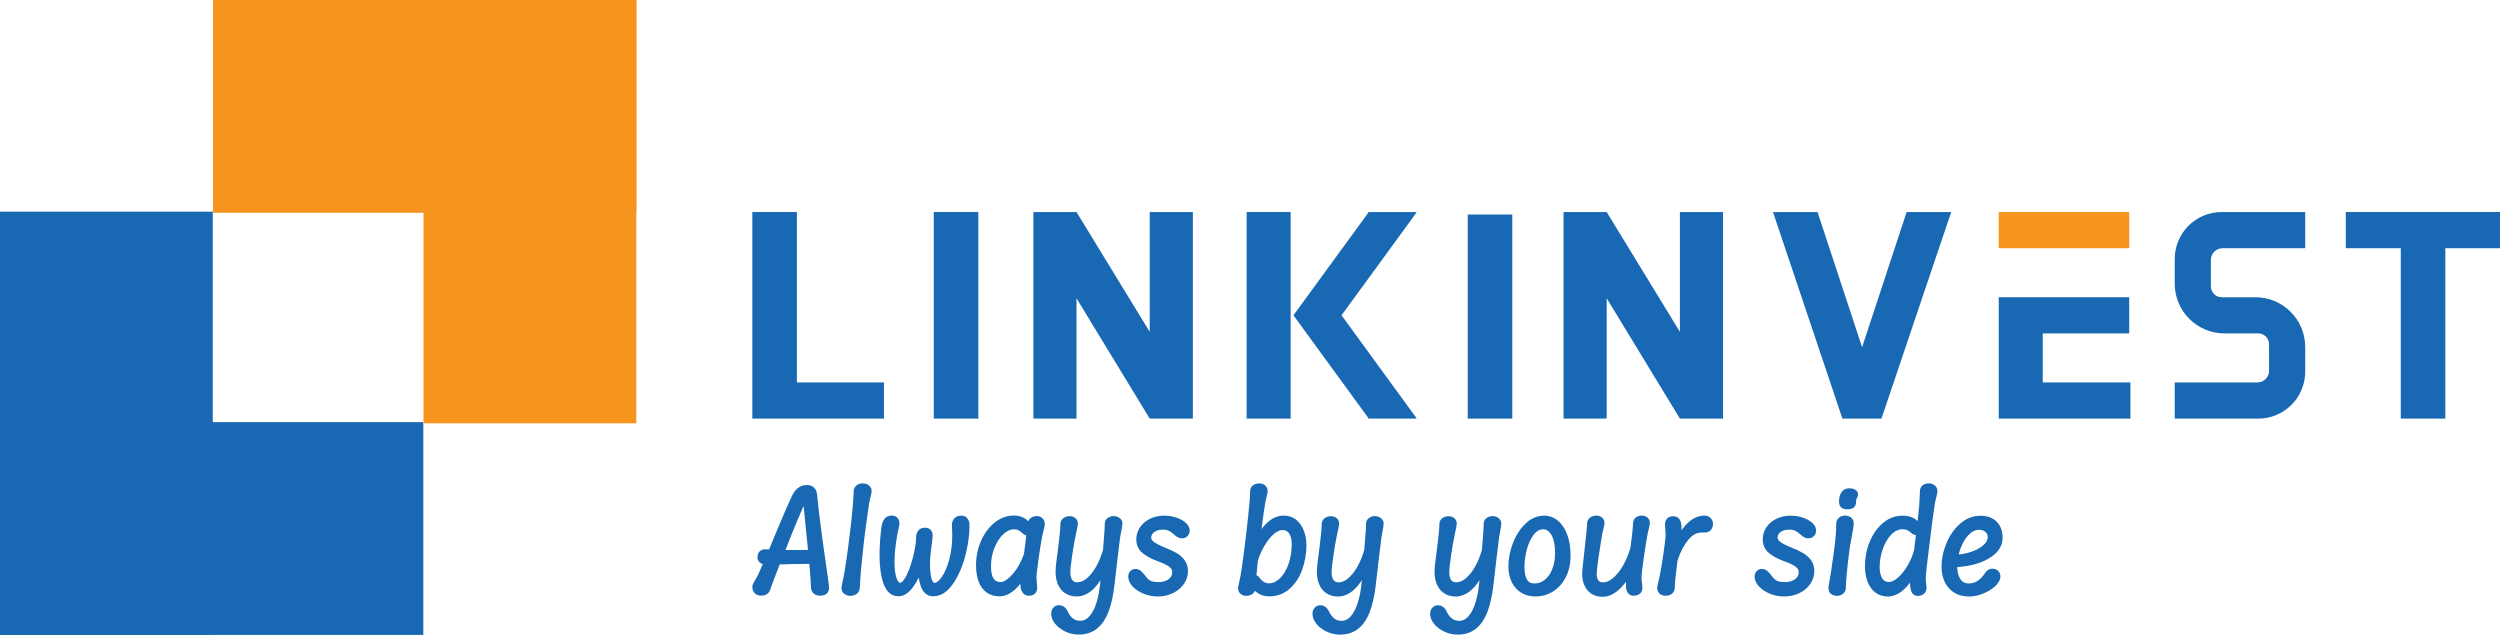<svg width="300" height="77" viewBox="0 0 300 77" fill="none" xmlns="http://www.w3.org/2000/svg">
<g clip-path="url(#clip0_263_36039)">
<path d="M90.28 50.233V25.444H95.626V45.892H106.074V50.233H90.272H90.28Z" fill="#1868B3"/>
<path d="M187.627 50.233V25.444H192.802L201.589 39.823V25.444H206.764V50.233H201.589L192.802 35.795V50.233H187.627Z" fill="#1868B3"/>
<path d="M124.005 50.233V25.444H129.18L137.967 39.823V25.444H143.142V50.233H137.967L129.18 35.795V50.233H124.005Z" fill="#1868B3"/>
<path d="M221.09 50.233L212.758 25.444H218.104L223.451 41.67L228.797 25.444H234.144L225.774 50.233H221.09Z" fill="#1868B3"/>
<path d="M288.094 50.233V29.786H281.496V25.444H300V29.786H293.44V50.233H288.094Z" fill="#1868B3"/>
<path d="M154.877 41.73V35.445V25.444H149.598V50.233H154.877V41.73Z" fill="#1868B3"/>
<path d="M160.984 37.835L169.867 25.66L169.994 25.444H169.562H166.241H165.802H164.662H164.223L164.096 25.66L155.213 37.835L164.096 50.017L164.223 50.233H164.662H165.802H166.241H169.562H169.994L169.867 50.017L160.984 37.835Z" fill="#1868B3"/>
<path d="M245.127 29.786H255.187H255.507V25.444H239.848V29.786H245.127Z" fill="#F7941D"/>
<path d="M112.053 25.444V27.954V34.179V34.67V39.764V42.266V42.757V45.118V45.609V49.742V50.233H117.399V49.742V42.147V41.655V39.764V39.295V38.803V34.67V34.179V27.954V25.444H112.053Z" fill="#1868B3"/>
<path d="M245.127 45.892V40.009H255.507V35.668H255.187H245.127H239.848V50.233H255.649V45.892H245.127Z" fill="#1868B3"/>
<path d="M265.307 33.136V31.186C265.307 30.411 265.933 29.786 266.707 29.786H276.626V25.444H266.603C263.49 25.444 260.966 27.969 260.966 31.081V34.03C260.966 37.336 263.647 40.01 266.946 40.01H270.989C271.704 40.01 272.285 40.59 272.285 41.305V42.541V44.492C272.285 45.267 271.659 45.892 270.885 45.892H260.966V50.233H270.989C274.102 50.233 276.626 47.709 276.626 44.596V41.648C276.626 38.342 273.945 35.668 270.646 35.668H266.603C265.888 35.668 265.307 35.087 265.307 34.373V33.136Z" fill="#1868B3"/>
<path d="M176.129 25.742V26.308V30.575V31.141V38.237V38.803V41.134V41.692V43.07V43.628V49.667V50.233H181.475V49.667V39.674V39.116V37.738V37.18V34.842V34.283V31.141V30.575V26.308V25.742H176.129Z" fill="#1868B3"/>
<path d="M25.534 25.399H0V76.199H25.534V25.399Z" fill="#1868B3"/>
<path d="M50.799 50.658H0V76.191H50.799V50.658Z" fill="#1868B3"/>
<path d="M76.355 0H50.821V50.799H76.355V0Z" fill="#F7941D"/>
<path d="M76.363 0H25.564V25.534H76.363V0Z" fill="#F7941D"/>
<path d="M99.32 69.132C99.261 68.678 99.216 68.373 99.186 68.209C99.045 67.256 98.888 66.154 98.717 64.903C98.397 62.572 98.173 60.681 98.039 59.288C98.01 58.953 97.883 58.685 97.66 58.492C97.444 58.298 97.168 58.201 96.848 58.201C96.059 58.201 95.456 58.633 95.053 59.482C94.696 60.242 94.383 60.941 94.108 61.582C93.832 62.222 93.46 63.108 92.991 64.24L92.291 65.93L91.807 65.916C91.539 65.916 91.323 66.005 91.151 66.169C90.98 66.34 90.898 66.578 90.898 66.876C90.898 67.144 91.003 67.368 91.196 67.517C91.293 67.591 91.412 67.651 91.539 67.688L91.032 68.835C90.936 69.051 90.787 69.319 90.593 69.654C90.481 69.847 90.407 69.989 90.362 70.078C90.303 70.197 90.28 70.324 90.28 70.443C90.28 70.748 90.385 71.001 90.578 71.195C90.772 71.381 91.025 71.478 91.323 71.478C92.023 71.478 92.306 71.098 92.417 70.786C92.626 70.175 93.006 69.147 93.564 67.725H93.996C94.8 67.688 95.433 67.68 95.902 67.68C96.245 67.68 96.617 67.68 97.004 67.665H97.116C97.243 69.095 97.31 70.011 97.31 70.376C97.31 70.741 97.414 71.009 97.622 71.203C97.823 71.389 98.099 71.486 98.434 71.486C98.739 71.486 98.993 71.404 99.186 71.247C99.387 71.076 99.492 70.845 99.492 70.547C99.492 70.473 99.477 70.324 99.454 70.108C99.432 69.899 99.387 69.572 99.32 69.125V69.132ZM96.431 60.696C96.654 62.915 96.833 64.672 96.96 65.99C96.282 65.998 95.686 66.005 95.172 66.005C94.957 66.005 94.644 66.005 94.257 65.998C94.428 65.543 94.569 65.178 94.681 64.91C95.046 63.98 95.426 63.056 95.813 62.148C96.044 61.604 96.252 61.12 96.438 60.696H96.431Z" fill="#1868B3"/>
<path d="M103.564 58C103.259 58 103.013 58.075 102.82 58.216C102.619 58.365 102.492 58.581 102.455 58.834C102.455 58.871 102.44 58.99 102.433 59.199C102.418 59.631 102.373 60.264 102.306 61.075C102.231 61.895 102.083 63.257 101.844 65.141C101.71 66.221 101.561 67.3 101.39 68.336C101.316 68.82 101.226 69.296 101.114 69.78C101.077 69.944 101.047 70.093 101.025 70.227C100.995 70.376 100.98 70.502 100.98 70.607C100.98 70.853 101.092 71.076 101.301 71.247C101.502 71.411 101.74 71.5 102.023 71.5C102.328 71.5 102.589 71.426 102.79 71.277C102.998 71.121 103.125 70.912 103.162 70.644C103.17 70.555 103.185 70.354 103.207 70.048C103.244 69.11 103.393 67.442 103.661 65.089C103.758 64.225 103.87 63.369 103.989 62.527C104.108 61.686 104.205 60.986 104.294 60.435C104.339 60.167 104.398 59.877 104.488 59.549C104.585 59.124 104.599 58.998 104.599 58.938C104.599 58.678 104.495 58.447 104.294 58.268C104.101 58.097 103.862 58.015 103.572 58.015L103.564 58Z" fill="#1868B3"/>
<path d="M115.285 61.88C114.965 61.88 114.704 61.999 114.51 62.222C114.324 62.438 114.227 62.699 114.227 62.989C114.227 63.153 114.235 63.339 114.25 63.518C114.25 63.585 114.25 63.689 114.265 63.838C114.265 63.98 114.272 64.099 114.272 64.218C114.272 65.29 114.145 66.288 113.9 67.174C113.654 68.06 113.349 68.76 112.999 69.259C112.679 69.706 112.388 69.944 112.142 69.944C111.956 69.944 111.837 69.616 111.785 69.423C111.658 68.984 111.599 68.395 111.599 67.658C111.599 67.286 111.621 66.906 111.658 66.541C111.696 66.169 111.748 65.752 111.815 65.29C111.822 65.201 111.845 65.037 111.874 64.814C111.904 64.575 111.919 64.397 111.919 64.27C111.919 64.017 111.845 63.801 111.703 63.622C111.547 63.428 111.316 63.324 111.011 63.324C110.646 63.324 110.37 63.443 110.191 63.674C110.02 63.89 109.931 64.158 109.931 64.471C109.931 65.044 109.819 65.789 109.603 66.683C109.387 67.584 109.112 68.373 108.784 69.036C108.389 69.84 108.121 69.929 108.025 69.929C107.809 69.929 107.66 69.602 107.57 69.326C107.414 68.842 107.339 68.179 107.339 67.353C107.339 66.869 107.377 66.325 107.444 65.729C107.518 65.134 107.608 64.56 107.704 64.017C107.734 63.838 107.771 63.644 107.831 63.443C107.92 63.034 107.935 62.9 107.935 62.825C107.935 62.557 107.853 62.326 107.697 62.148C107.533 61.962 107.302 61.865 107.019 61.865C106.61 61.865 106.304 62.014 106.111 62.304C105.94 62.557 105.828 62.863 105.776 63.227C105.619 64.419 105.545 65.566 105.545 66.645C105.545 68.068 105.716 69.237 106.051 70.115C106.416 71.069 107.004 71.552 107.816 71.552C108.375 71.552 108.903 71.255 109.395 70.666C109.7 70.302 109.99 69.84 110.244 69.304C110.318 69.78 110.43 70.205 110.586 70.57C110.869 71.21 111.346 71.552 111.979 71.552C112.857 71.552 113.639 71.076 114.309 70.13C114.95 69.229 115.456 68.097 115.813 66.779C116.163 65.469 116.342 64.203 116.342 63.026C116.342 62.714 116.26 62.446 116.104 62.23C115.933 61.991 115.657 61.872 115.292 61.872L115.285 61.88Z" fill="#1868B3"/>
<path d="M124.421 61.932C124.101 61.932 123.833 62.029 123.632 62.207C123.535 62.297 123.453 62.408 123.394 62.542C123.215 62.371 123.022 62.23 122.813 62.118C122.478 61.954 122.091 61.865 121.659 61.865C120.832 61.865 120.058 62.148 119.365 62.706C118.68 63.25 118.129 63.994 117.727 64.903C117.325 65.811 117.124 66.794 117.124 67.822C117.124 68.596 117.236 69.274 117.444 69.817C117.668 70.383 117.988 70.823 118.412 71.113C118.837 71.411 119.351 71.56 119.939 71.56C120.49 71.56 121.041 71.344 121.584 70.927C121.897 70.681 122.188 70.383 122.448 70.033C122.448 70.071 122.448 70.108 122.448 70.145C122.448 70.525 122.53 70.838 122.686 71.076C122.806 71.262 123.051 71.486 123.513 71.486C123.796 71.486 124.027 71.396 124.206 71.217C124.384 71.039 124.466 70.808 124.466 70.532C124.466 70.398 124.451 70.212 124.421 69.959C124.392 69.721 124.377 69.527 124.377 69.371C124.377 69.021 124.459 68.254 124.623 67.092C124.786 65.916 124.935 65.007 125.062 64.374C125.077 64.285 125.129 64.069 125.211 63.719C125.218 63.682 125.248 63.562 125.3 63.361C125.352 63.145 125.375 62.974 125.375 62.855C125.375 62.594 125.278 62.371 125.092 62.192C124.906 62.014 124.682 61.924 124.421 61.924V61.932ZM120.058 69.847C119.678 69.847 119.41 69.713 119.224 69.43C119.023 69.125 118.919 68.611 118.919 67.919C118.919 67.167 119.053 66.444 119.328 65.759C119.596 65.082 119.954 64.523 120.393 64.114C120.817 63.711 121.242 63.518 121.696 63.518C121.897 63.518 122.076 63.555 122.225 63.637C122.389 63.726 122.56 63.853 122.739 64.024C122.865 64.136 122.999 64.21 123.148 64.233C123.096 64.776 123.022 65.409 122.925 66.124L122.88 66.452C122.686 67.04 122.411 67.613 122.076 68.142C121.741 68.663 121.376 69.095 120.996 69.408C120.639 69.706 120.326 69.855 120.043 69.855L120.058 69.847Z" fill="#1868B3"/>
<path d="M134.34 62.163C134.139 62.006 133.901 61.932 133.61 61.932C133.357 61.932 133.126 62.014 132.918 62.17C132.635 62.386 132.575 62.639 132.575 62.81C132.575 63.153 132.546 63.726 132.478 64.501C132.411 65.29 132.359 65.99 132.359 65.99C132.143 66.742 131.868 67.42 131.525 68.015C131.19 68.604 130.81 69.065 130.416 69.4C130.036 69.713 129.656 69.877 129.284 69.877C129.008 69.877 128.815 69.788 128.673 69.601C128.524 69.4 128.443 69.073 128.443 68.648C128.443 68.306 128.517 67.643 128.658 66.668C128.8 65.692 128.934 64.933 129.046 64.419C129.314 63.197 129.344 62.915 129.344 62.803C129.344 62.565 129.247 62.349 129.061 62.185C128.882 62.021 128.644 61.939 128.353 61.939C128.063 61.939 127.802 62.021 127.594 62.185C127.37 62.356 127.251 62.602 127.251 62.892C127.251 63.116 127.229 63.466 127.184 63.942C127.139 64.426 127.08 64.955 127.005 65.528C126.894 66.37 126.804 67.025 126.752 67.509C126.693 68.008 126.67 68.365 126.67 68.618C126.67 69.199 126.767 69.721 126.968 70.16C127.169 70.614 127.467 70.972 127.854 71.21C128.241 71.456 128.696 71.575 129.21 71.575C129.872 71.575 130.513 71.307 131.108 70.77C131.458 70.458 131.771 70.07 132.061 69.609C132.054 69.721 132.039 69.825 132.032 69.914C131.95 70.778 131.808 71.567 131.592 72.275C131.384 72.967 131.101 73.518 130.751 73.928C130.423 74.308 130.051 74.494 129.627 74.494C128.964 74.494 128.48 74.129 128.13 73.384C127.839 72.759 127.393 72.625 127.08 72.625C126.812 72.625 126.581 72.729 126.402 72.922C126.231 73.116 126.142 73.354 126.142 73.645C126.142 74.069 126.305 74.479 126.633 74.874C126.946 75.253 127.355 75.558 127.862 75.797C128.361 76.028 128.897 76.147 129.455 76.147C130.297 76.147 131.019 75.916 131.615 75.454C132.196 75 132.672 74.315 133.015 73.421C133.357 72.543 133.603 71.418 133.752 70.078C133.983 67.993 134.184 66.325 134.34 65.089L134.4 64.59C134.415 64.463 134.437 64.314 134.474 64.151C134.511 63.972 134.534 63.853 134.541 63.801C134.638 63.332 134.69 62.996 134.69 62.788C134.69 62.624 134.63 62.378 134.362 62.17L134.34 62.163Z" fill="#1868B3"/>
<path d="M138.778 63.689C138.994 63.599 139.255 63.555 139.545 63.555C139.836 63.555 140.089 63.599 140.275 63.696C140.476 63.801 140.67 63.942 140.856 64.113C141.199 64.441 141.511 64.605 141.817 64.605C142.085 64.605 142.316 64.515 142.494 64.337C142.673 64.158 142.762 63.927 142.762 63.659C142.762 63.331 142.606 63.019 142.293 62.736C142.01 62.475 141.623 62.267 141.161 62.11C140.7 61.954 140.216 61.879 139.709 61.879C139.091 61.879 138.518 62.006 138.019 62.244C137.513 62.49 137.103 62.833 136.805 63.264C136.507 63.696 136.358 64.195 136.358 64.739C136.358 65.409 136.612 65.96 137.103 66.362C137.565 66.742 138.175 67.07 138.927 67.345C139.337 67.494 139.679 67.635 139.933 67.769C140.171 67.889 140.357 68.03 140.491 68.186C140.61 68.32 140.67 68.484 140.67 68.678C140.67 68.909 140.603 69.102 140.469 69.274C140.327 69.452 140.134 69.594 139.895 69.691C139.65 69.795 139.374 69.847 139.084 69.847C138.793 69.847 138.555 69.832 138.376 69.795C138.213 69.765 138.056 69.698 137.907 69.594C137.751 69.49 137.595 69.318 137.438 69.102C137.267 68.872 137.096 68.678 136.924 68.529C136.723 68.358 136.5 68.276 136.262 68.276C136.008 68.276 135.792 68.365 135.629 68.544C135.472 68.715 135.39 68.939 135.39 69.207C135.39 69.601 135.562 69.996 135.912 70.368C136.239 70.726 136.679 71.016 137.215 71.24C137.751 71.463 138.332 71.575 138.935 71.575C139.598 71.575 140.216 71.441 140.759 71.172C141.31 70.904 141.75 70.532 142.07 70.07C142.39 69.601 142.554 69.088 142.554 68.537C142.554 68.023 142.42 67.576 142.152 67.219C141.899 66.876 141.571 66.585 141.184 66.362C140.819 66.146 140.335 65.923 139.754 65.692C139.225 65.483 138.808 65.267 138.51 65.066C138.265 64.903 138.146 64.716 138.146 64.508C138.146 64.337 138.198 64.188 138.302 64.054C138.414 63.912 138.577 63.793 138.793 63.704L138.778 63.689Z" fill="#1868B3"/>
<path d="M155.555 62.371C155.138 62.044 154.632 61.873 154.043 61.873C153.425 61.873 152.83 62.096 152.271 62.543C151.958 62.796 151.661 63.109 151.385 63.488C151.556 62.118 151.698 61.091 151.817 60.428C151.847 60.242 151.899 59.974 151.988 59.631C152.1 59.155 152.115 58.998 152.115 58.916C152.115 58.656 152.011 58.425 151.817 58.254C151.631 58.09 151.407 58.008 151.154 58.008C150.804 58.008 150.529 58.097 150.328 58.268C150.127 58.447 150.015 58.685 150.015 58.961C150.015 59.452 149.94 60.398 149.799 61.776C149.657 63.168 149.486 64.598 149.3 66.057C149.114 67.509 148.965 68.522 148.868 69.073C148.838 69.237 148.786 69.49 148.712 69.818C148.585 70.347 148.57 70.51 148.57 70.592C148.57 70.868 148.682 71.106 148.883 71.27C149.077 71.426 149.293 71.501 149.523 71.501C149.873 71.501 150.149 71.411 150.343 71.24C150.454 71.143 150.536 71.024 150.588 70.897C150.752 71.046 150.931 71.18 151.132 71.285C151.482 71.471 151.877 71.56 152.301 71.56C153.254 71.56 154.088 71.255 154.766 70.644C155.428 70.049 155.935 69.282 156.27 68.343C156.598 67.42 156.769 66.452 156.769 65.454C156.769 64.814 156.665 64.218 156.463 63.689C156.255 63.146 155.95 62.706 155.54 62.379L155.555 62.371ZM150.938 67.316C151.095 66.757 151.34 66.177 151.675 65.596C152.003 65.015 152.375 64.523 152.792 64.144C153.18 63.786 153.559 63.6 153.924 63.6C154.252 63.6 154.505 63.734 154.699 64.017C154.907 64.322 155.011 64.747 155.011 65.283C155.011 66.147 154.877 66.951 154.624 67.681C154.371 68.403 154.021 68.984 153.589 69.401C153.172 69.803 152.74 70.004 152.256 70.004C152.055 70.004 151.862 69.944 151.668 69.833C151.467 69.713 151.281 69.527 151.102 69.274C150.998 69.133 150.879 69.066 150.774 69.028C150.819 68.552 150.871 67.978 150.938 67.331V67.316Z" fill="#1868B3"/>
<path d="M165.69 62.163C165.496 62.006 165.25 61.932 164.96 61.932C164.707 61.932 164.476 62.014 164.268 62.17C163.985 62.386 163.925 62.639 163.925 62.81C163.925 63.153 163.895 63.719 163.828 64.501C163.761 65.29 163.709 65.997 163.709 65.997C163.493 66.749 163.218 67.427 162.875 68.023C162.54 68.611 162.16 69.073 161.766 69.408C161.386 69.721 161.006 69.884 160.634 69.884C160.358 69.884 160.165 69.795 160.023 69.609C159.874 69.408 159.792 69.08 159.792 68.656C159.792 68.313 159.867 67.65 160.008 66.675C160.15 65.692 160.284 64.94 160.395 64.426C160.663 63.212 160.693 62.922 160.693 62.81C160.693 62.572 160.596 62.356 160.41 62.192C160.224 62.028 159.993 61.947 159.703 61.947C159.413 61.947 159.152 62.028 158.943 62.192C158.72 62.364 158.608 62.609 158.608 62.9C158.608 63.123 158.586 63.473 158.541 63.95C158.497 64.434 158.437 64.962 158.363 65.536C158.251 66.377 158.162 67.032 158.109 67.516C158.057 68 158.027 68.373 158.027 68.626C158.027 69.207 158.124 69.728 158.325 70.167C158.526 70.622 158.824 70.972 159.211 71.217C159.599 71.463 160.053 71.582 160.567 71.582C161.229 71.582 161.87 71.314 162.466 70.778C162.815 70.465 163.128 70.078 163.419 69.616C163.411 69.728 163.396 69.832 163.389 69.922C163.314 70.785 163.165 71.575 162.95 72.282C162.741 72.975 162.458 73.526 162.108 73.935C161.78 74.315 161.416 74.501 160.984 74.501C160.321 74.501 159.837 74.136 159.487 73.392C159.197 72.766 158.757 72.632 158.437 72.632C158.169 72.632 157.938 72.736 157.759 72.93C157.588 73.124 157.499 73.369 157.499 73.652C157.499 74.069 157.663 74.486 157.99 74.881C158.303 75.261 158.713 75.573 159.219 75.804C159.718 76.035 160.254 76.154 160.812 76.154C161.654 76.154 162.376 75.923 162.972 75.462C163.553 75.007 164.029 74.322 164.372 73.429C164.707 72.55 164.96 71.426 165.109 70.085C165.34 68 165.541 66.332 165.697 65.096L165.757 64.605C165.772 64.478 165.794 64.329 165.831 64.136C165.861 63.972 165.883 63.86 165.891 63.816C165.988 63.339 166.04 63.011 166.04 62.803C166.04 62.639 165.988 62.393 165.712 62.185L165.69 62.163Z" fill="#1868B3"/>
<path d="M179.808 62.163C179.615 62.006 179.369 61.932 179.078 61.932C178.825 61.932 178.594 62.014 178.386 62.17C178.103 62.386 178.043 62.639 178.043 62.81C178.043 63.153 178.014 63.719 177.947 64.501C177.88 65.29 177.827 65.997 177.827 65.997C177.612 66.749 177.336 67.427 176.993 68.023C176.658 68.611 176.279 69.073 175.884 69.408C175.504 69.721 175.124 69.884 174.752 69.884C174.477 69.884 174.283 69.795 174.142 69.609C173.993 69.408 173.911 69.08 173.911 68.656C173.911 68.313 173.985 67.65 174.127 66.675C174.268 65.692 174.402 64.94 174.514 64.426C174.782 63.212 174.812 62.922 174.812 62.81C174.812 62.572 174.715 62.356 174.529 62.192C174.343 62.028 174.112 61.947 173.821 61.947C173.531 61.947 173.27 62.028 173.062 62.192C172.838 62.364 172.727 62.609 172.727 62.9C172.727 63.123 172.704 63.473 172.66 63.95C172.615 64.434 172.555 64.962 172.481 65.536C172.369 66.377 172.28 67.032 172.228 67.516C172.176 68 172.146 68.373 172.146 68.626C172.146 69.207 172.243 69.728 172.444 70.167C172.645 70.622 172.943 70.972 173.33 71.217C173.717 71.463 174.171 71.582 174.685 71.582C175.348 71.582 175.988 71.314 176.584 70.778C176.934 70.465 177.247 70.078 177.537 69.616C177.53 69.728 177.515 69.832 177.507 69.922C177.433 70.785 177.284 71.575 177.068 72.282C176.859 72.975 176.576 73.526 176.227 73.935C175.899 74.315 175.534 74.501 175.102 74.501C174.439 74.501 173.955 74.136 173.605 73.392C173.315 72.766 172.876 72.632 172.555 72.632C172.287 72.632 172.057 72.736 171.878 72.93C171.707 73.124 171.617 73.362 171.617 73.652C171.617 74.077 171.781 74.486 172.109 74.881C172.421 75.261 172.831 75.573 173.337 75.804C173.836 76.035 174.372 76.154 174.931 76.154C175.772 76.154 176.495 75.923 177.09 75.462C177.671 75.007 178.148 74.322 178.49 73.429C178.825 72.55 179.078 71.426 179.227 70.085C179.458 68 179.659 66.332 179.816 65.096L179.875 64.605C179.89 64.478 179.912 64.329 179.95 64.136C179.979 63.972 180.002 63.86 180.009 63.816C180.106 63.339 180.158 63.011 180.158 62.803C180.158 62.639 180.106 62.393 179.831 62.185L179.808 62.163Z" fill="#1868B3"/>
<path d="M186.942 62.475C186.458 62.08 185.899 61.879 185.289 61.879C184.462 61.879 183.71 62.207 183.047 62.847C182.407 63.465 181.901 64.262 181.543 65.193C181.186 66.124 181.007 67.062 181.007 67.971C181.007 68.678 181.141 69.311 181.409 69.855C181.677 70.406 182.064 70.83 182.556 71.128C183.04 71.426 183.606 71.575 184.231 71.575C185.028 71.575 185.758 71.366 186.406 70.949C187.046 70.532 187.56 69.944 187.925 69.207C188.29 68.469 188.468 67.613 188.468 66.667C188.468 65.722 188.334 64.865 188.066 64.15C187.798 63.428 187.418 62.87 186.942 62.483V62.475ZM183.248 69.564C183.04 69.229 182.936 68.723 182.936 68.045C182.936 67.367 183.032 66.675 183.219 65.953C183.405 65.245 183.68 64.642 184.038 64.173C184.373 63.733 184.738 63.518 185.17 63.518C185.445 63.518 185.683 63.614 185.892 63.816C186.115 64.031 186.287 64.352 186.413 64.776C186.54 65.215 186.607 65.744 186.607 66.355C186.607 67.092 186.495 67.747 186.264 68.313C186.041 68.864 185.736 69.288 185.363 69.586C184.991 69.877 184.589 70.018 184.142 70.018C183.718 70.018 183.427 69.869 183.241 69.572L183.248 69.564Z" fill="#1868B3"/>
<path d="M197.054 61.872C196.704 61.872 196.436 61.961 196.249 62.14C196.063 62.319 195.966 62.542 195.959 62.825C195.959 63.279 195.855 64.27 195.654 65.737C195.43 66.519 195.132 67.234 194.76 67.874C194.395 68.507 193.986 69.013 193.561 69.371C193.152 69.713 192.764 69.884 192.4 69.884C192.102 69.884 191.908 69.81 191.796 69.646C191.67 69.46 191.603 69.199 191.603 68.857C191.603 68.596 191.677 67.948 191.819 66.951C191.968 65.93 192.102 65.037 192.236 64.262C192.258 64.128 192.28 63.987 192.325 63.831C192.362 63.667 192.392 63.547 192.407 63.488C192.496 63.145 192.541 62.922 192.541 62.781C192.541 62.498 192.444 62.274 192.243 62.11C192.057 61.954 191.849 61.872 191.618 61.872C191.268 61.872 190.992 61.961 190.784 62.133C190.568 62.311 190.456 62.542 190.449 62.818C190.441 63.264 190.337 64.344 190.136 66.027C190.069 66.623 190.009 67.189 189.95 67.732C189.89 68.291 189.86 68.663 189.86 68.872C189.86 69.348 189.942 69.795 190.114 70.205C190.285 70.622 190.56 70.972 190.933 71.225C191.305 71.485 191.774 71.612 192.318 71.612C192.921 71.612 193.517 71.374 194.09 70.912C194.455 70.614 194.797 70.249 195.11 69.817C195.11 70.458 195.132 70.57 195.132 70.614C195.177 70.875 195.274 71.083 195.423 71.24C195.579 71.403 195.78 71.485 196.004 71.485C196.354 71.485 196.622 71.396 196.808 71.225C197.001 71.046 197.091 70.815 197.091 70.54C197.091 70.435 197.076 70.287 197.054 70.085C197.009 69.743 196.987 69.475 196.987 69.296C196.987 68.954 197.068 68.209 197.232 67.077C197.396 65.93 197.545 64.992 197.679 64.262C197.716 64.054 197.768 63.808 197.843 63.533C197.969 63.004 197.984 62.833 197.984 62.751C197.984 62.468 197.88 62.244 197.679 62.088C197.493 61.947 197.284 61.872 197.054 61.872Z" fill="#1868B3"/>
<path d="M204.523 61.872C203.897 61.872 203.294 62.11 202.728 62.58C202.393 62.855 202.08 63.212 201.79 63.644C201.79 63.562 201.79 63.495 201.79 63.436C201.79 62.982 201.723 62.647 201.589 62.393C201.477 62.192 201.246 61.954 200.747 61.954C200.45 61.954 200.219 62.043 200.047 62.23C199.884 62.408 199.802 62.654 199.802 62.952C199.802 63.056 199.809 63.227 199.832 63.473C199.861 63.741 199.876 63.957 199.876 64.128C199.876 64.478 199.794 65.238 199.623 66.385C199.452 67.561 199.303 68.44 199.176 69.058C199.124 69.319 199.072 69.542 199.02 69.736C198.983 69.899 198.945 70.056 198.916 70.205C198.886 70.368 198.864 70.495 198.864 70.584C198.864 70.845 198.968 71.068 199.154 71.24C199.34 71.411 199.578 71.493 199.861 71.493C200.174 71.493 200.435 71.411 200.643 71.24C200.859 71.061 200.971 70.823 200.971 70.54C200.971 70.108 201.083 69.006 201.291 67.323C201.492 66.653 201.768 66.027 202.118 65.454C202.46 64.895 202.818 64.478 203.182 64.225C203.331 64.121 203.48 64.039 203.614 64.002C203.756 63.957 203.89 63.927 204.024 63.912C204.165 63.898 204.366 63.898 204.612 63.898C204.895 63.898 205.126 63.793 205.305 63.592C205.476 63.399 205.558 63.16 205.558 62.877C205.558 62.58 205.454 62.334 205.26 62.148C205.066 61.961 204.813 61.872 204.508 61.872H204.523Z" fill="#1868B3"/>
<path d="M213.958 63.689C214.174 63.6 214.434 63.555 214.717 63.555C215 63.555 215.261 63.6 215.447 63.697C215.648 63.801 215.842 63.943 216.028 64.114C216.37 64.441 216.683 64.605 216.988 64.605C217.264 64.605 217.487 64.516 217.666 64.337C217.845 64.159 217.934 63.928 217.934 63.66C217.934 63.332 217.778 63.019 217.465 62.736C217.175 62.476 216.795 62.267 216.333 62.111C215.871 61.954 215.387 61.88 214.881 61.88C214.263 61.88 213.69 62.007 213.191 62.245C212.677 62.49 212.275 62.833 211.977 63.265C211.679 63.697 211.53 64.196 211.53 64.739C211.53 65.409 211.783 65.96 212.275 66.363C212.736 66.742 213.347 67.07 214.099 67.346C214.509 67.495 214.851 67.636 215.104 67.77C215.343 67.889 215.529 68.031 215.663 68.187C215.782 68.321 215.842 68.485 215.842 68.678C215.842 68.909 215.775 69.103 215.641 69.274C215.499 69.453 215.305 69.594 215.067 69.691C214.814 69.795 214.546 69.847 214.248 69.847C213.95 69.847 213.719 69.833 213.541 69.795C213.377 69.766 213.22 69.699 213.072 69.594C212.915 69.49 212.759 69.326 212.602 69.103C212.431 68.872 212.26 68.678 212.089 68.529C211.888 68.358 211.664 68.276 211.426 68.276C211.173 68.276 210.957 68.366 210.793 68.544C210.637 68.716 210.555 68.939 210.555 69.207C210.555 69.602 210.726 69.996 211.076 70.369C211.404 70.726 211.843 71.017 212.379 71.24C212.915 71.463 213.496 71.575 214.099 71.575C214.762 71.575 215.38 71.441 215.924 71.173C216.475 70.905 216.914 70.533 217.234 70.071C217.554 69.602 217.718 69.088 217.718 68.529C217.718 68.016 217.584 67.569 217.316 67.212C217.063 66.869 216.735 66.579 216.348 66.355C215.976 66.139 215.499 65.916 214.918 65.685C214.39 65.477 213.973 65.26 213.675 65.059C213.429 64.896 213.31 64.71 213.31 64.501C213.31 64.33 213.362 64.181 213.466 64.039C213.578 63.898 213.742 63.779 213.958 63.689Z" fill="#1868B3"/>
<path d="M222.662 58.789C222.469 58.663 222.223 58.596 221.925 58.596C221.583 58.596 221.3 58.707 221.091 58.931C220.89 59.139 220.764 59.445 220.704 59.839C220.689 59.958 220.682 60.07 220.682 60.167C220.682 60.48 220.764 60.718 220.935 60.882C221.099 61.038 221.344 61.12 221.65 61.12C221.955 61.12 222.186 61.068 222.357 60.971C222.551 60.859 222.67 60.681 222.707 60.435L222.729 60.174C222.737 60.063 222.744 59.981 222.759 59.936C222.767 59.884 222.789 59.839 222.819 59.795L222.871 59.683C222.908 59.608 222.938 59.519 222.953 59.4C222.99 59.154 222.886 58.931 222.662 58.782V58.789Z" fill="#1868B3"/>
<path d="M221.411 61.872C221.105 61.872 220.845 61.961 220.651 62.148C220.45 62.334 220.346 62.58 220.346 62.87C220.346 63.778 220.264 64.806 220.1 65.968L219.951 67.025C219.869 67.65 219.787 68.209 219.713 68.7C219.661 69.035 219.616 69.289 219.579 69.467C219.571 69.519 219.534 69.683 219.49 69.974C219.437 70.272 219.415 70.473 219.415 70.592C219.415 70.882 219.527 71.121 219.728 71.277C219.914 71.426 220.145 71.5 220.413 71.5C220.726 71.5 220.994 71.411 221.187 71.232C221.388 71.053 221.5 70.815 221.5 70.555C221.5 70.138 221.545 69.512 221.627 68.671C221.709 67.829 221.805 66.995 221.91 66.176C221.954 65.811 222.014 65.431 222.096 65.007C222.17 64.627 222.207 64.389 222.222 64.314C222.282 64.002 222.334 63.711 222.379 63.436C222.423 63.145 222.446 62.929 222.446 62.788C222.446 62.505 222.334 62.267 222.133 62.103C221.939 61.954 221.701 61.872 221.411 61.872Z" fill="#1868B3"/>
<path d="M231.449 58C231.166 58 230.928 58.075 230.741 58.216C230.548 58.365 230.429 58.573 230.399 58.834C230.391 58.908 230.384 59.035 230.384 59.199C230.369 59.601 230.347 60.063 230.31 60.584C230.28 61.016 230.213 61.664 230.123 62.535C229.922 62.341 229.691 62.192 229.446 62.088C229.126 61.947 228.746 61.88 228.321 61.88C227.435 61.88 226.638 62.177 225.946 62.766C225.268 63.346 224.732 64.106 224.352 65.037C223.98 65.96 223.794 66.936 223.794 67.941C223.794 68.656 223.906 69.289 224.114 69.832C224.338 70.383 224.658 70.823 225.067 71.121C225.484 71.426 225.983 71.582 226.542 71.582C227.145 71.582 227.741 71.344 228.299 70.882C228.627 70.614 228.924 70.287 229.2 69.907C229.2 70.368 229.26 70.726 229.364 70.987C229.461 71.225 229.677 71.508 230.168 71.508C230.466 71.508 230.712 71.411 230.898 71.232C231.091 71.046 231.188 70.8 231.188 70.51C231.188 70.413 231.173 70.272 231.151 70.1C231.114 69.862 231.091 69.631 231.091 69.415C231.091 69.199 231.129 68.753 231.203 68.067C231.278 67.375 231.397 66.385 231.561 65.096C231.814 63.004 232.015 61.485 232.186 60.442C232.223 60.227 232.275 59.951 232.365 59.616C232.476 59.162 232.491 59.005 232.491 58.923C232.491 58.663 232.387 58.439 232.186 58.261C231.992 58.097 231.747 58.007 231.464 58.007L231.449 58ZM226.668 69.847C226.318 69.847 226.058 69.706 225.871 69.415C225.663 69.103 225.559 68.633 225.559 68.023C225.559 67.315 225.685 66.601 225.931 65.886C226.177 65.186 226.519 64.597 226.951 64.151C227.368 63.719 227.822 63.51 228.336 63.51C228.552 63.51 228.731 63.548 228.887 63.622C229.051 63.704 229.215 63.823 229.379 63.972C229.528 64.121 229.706 64.195 229.915 64.195L229.691 66.005C229.535 66.623 229.274 67.234 228.924 67.837C228.575 68.432 228.187 68.931 227.763 69.304C227.368 69.661 226.996 69.84 226.661 69.84L226.668 69.847Z" fill="#1868B3"/>
<path d="M239.126 68.239C238.947 68.239 238.784 68.276 238.635 68.351C238.486 68.425 238.359 68.537 238.27 68.678C237.935 69.177 237.607 69.527 237.279 69.728C236.959 69.922 236.624 70.019 236.267 70.019C235.82 70.019 235.485 69.847 235.246 69.497C235.008 69.14 234.882 68.648 234.867 68.045C235.708 68.001 236.535 67.859 237.317 67.614C238.18 67.338 238.895 66.943 239.446 66.43C240.02 65.893 240.31 65.253 240.31 64.516C240.31 63.995 240.206 63.525 239.997 63.138C239.781 62.736 239.476 62.423 239.074 62.207C238.679 61.992 238.203 61.887 237.659 61.887C236.78 61.887 235.969 62.2 235.254 62.811C234.554 63.406 233.995 64.188 233.593 65.134C233.199 66.072 232.99 67.033 232.99 68.001C232.99 68.723 233.124 69.356 233.392 69.892C233.668 70.436 234.055 70.86 234.554 71.15C235.053 71.441 235.634 71.582 236.289 71.582C236.825 71.582 237.391 71.463 237.972 71.232C238.545 71.002 239.037 70.696 239.424 70.339C239.841 69.952 240.049 69.557 240.049 69.162C240.049 68.909 239.96 68.693 239.781 68.514C239.603 68.336 239.379 68.254 239.119 68.254L239.126 68.239ZM237.495 63.57C237.704 63.57 237.882 63.607 238.046 63.689C238.21 63.771 238.322 63.868 238.404 64.002C238.486 64.129 238.53 64.278 238.53 64.441C238.53 64.799 238.352 65.119 237.994 65.432C237.607 65.767 237.108 66.035 236.512 66.228C236.013 66.392 235.522 66.496 235.045 66.541C235.157 66.072 235.321 65.625 235.529 65.208C235.775 64.709 236.08 64.307 236.43 64.002C236.766 63.712 237.116 63.57 237.503 63.57H237.495Z" fill="#1868B3"/>
</g>
<defs>
<clipPath id="clip0_263_36039">
<rect width="300" height="76.191" fill="white"/>
</clipPath>
</defs>
</svg>

